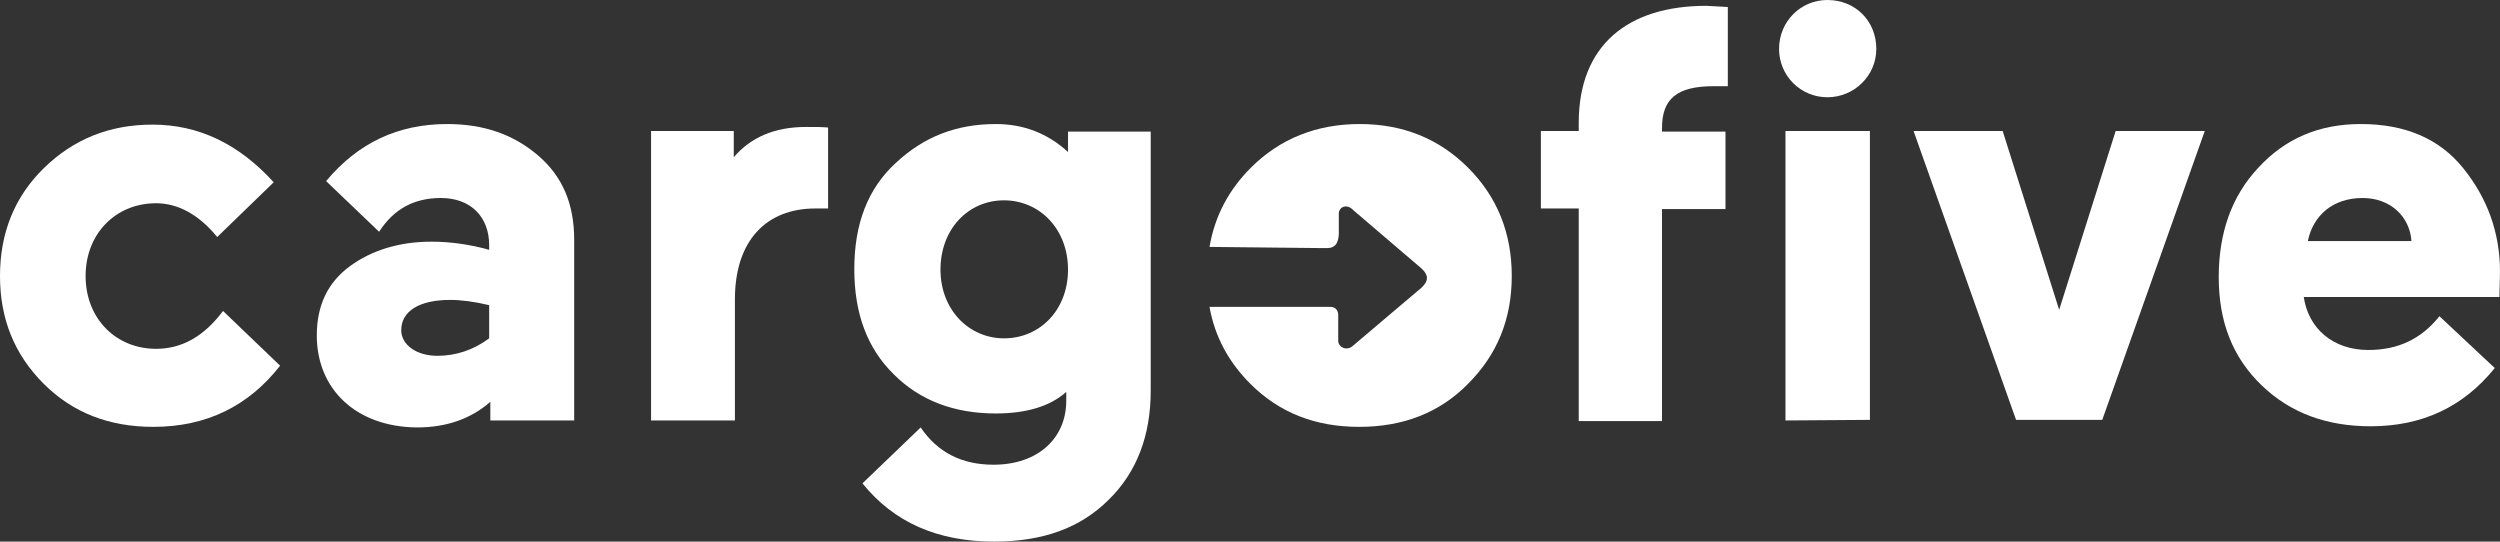 <?xml version="1.0" encoding="utf-8"?>
<!-- Generator: Adobe Illustrator 21.1.0, SVG Export Plug-In . SVG Version: 6.00 Build 0)  -->
<svg version="1.1" id="Capa_1" xmlns="http://www.w3.org/2000/svg" xmlns:xlink="http://www.w3.org/1999/xlink" x="0px" y="0px"
	 viewBox="0 0 429.3 93" style="enable-background:new 0 0 429.3 93;" xml:space="preserve">
<rect x="0" y="0" width="429.3" height="93" fill="#333333" stroke="none"/>
<style type="text/css">
	.st0{fill:#FFFF;}
</style>
<path class="st0" d="M252.1,28.8c-5-5-11.2-7.5-18.6-7.5c-7.4,0-13.7,2.5-18.7,7.5c-3.8,3.8-6.2,8.3-7.1,13.6l19.2,0.2h1.2
	c1.3-0.1,1.7-1,1.8-2.3v-3.7c0.1-1.2,1.5-1.6,2.5-0.5l11.7,10c1.2,1.1,1.3,2.1,0,3.3l-11.8,10c-1,0.9-2.4,0.3-2.5-0.8v-4.5
	c0-0.7-0.4-1.4-1.3-1.4h-20.8c0.9,5.1,3.3,9.5,7,13.2c5,5,11.2,7.4,18.7,7.4s13.8-2.4,18.7-7.4c5-5,7.5-11.1,7.5-18.5
	S257.1,33.8,252.1,28.8z"/>
<path class="st0" d="M48.1,62.8c-5.4,6.9-12.6,10.5-21.8,10.5c-7.5,0-13.8-2.4-18.8-7.4S0,54.8,0,47.4s2.5-13.6,7.5-18.5
	c5.1-5,11.3-7.5,18.7-7.5c7.9,0,14.8,3.3,20.8,9.9l-9.7,9.4c-3.1-3.8-6.7-5.8-10.5-5.8c-6.9,0-12.1,5.2-12.1,12.5
	s5.2,12.5,12.1,12.5c4.4,0,8.2-2.1,11.5-6.5L48.1,62.8z"/>
<path class="st0" d="M54.4,57.6c0-5.2,1.9-9.1,5.7-11.9c3.7-2.7,8.4-4.2,14-4.2c3.3,0,6.7,0.5,9.9,1.4v-0.8c0-4.8-3.1-8.1-8.3-8.1
	c-4.6,0-8.1,1.9-10.6,5.8L56,31.1c5.5-6.6,12.4-9.8,20.8-9.8c6.3,0,11.4,1.8,15.6,5.4s6.2,8.3,6.2,14.5v31H84.2V69
	c-3.3,2.9-7.5,4.4-12.6,4.4C61.1,73.3,54.4,66.8,54.4,57.6z M75.1,61.1c3.2,0,6.2-1,8.9-3v-5.7c-2.5-0.6-4.8-0.9-6.7-0.9
	c-5.4,0-8.4,2-8.4,5.2C68.9,59.2,71.5,61.1,75.1,61.1z"/>
<path class="st0" d="M142.2,35.8H140c-8.4,0-13.8,5.5-13.8,15.6v20.8h-14.4V22.5H126V27c2.9-3.4,7-5.2,12.4-5.2c1.6,0,2.9,0,3.8,0.1
	V35.8z"/>
<path class="st0" d="M183.1,67.3c-2.8,2.5-6.9,3.7-12.1,3.7c-7.1,0-13-2.2-17.5-6.7c-4.6-4.5-6.8-10.5-6.8-18.1
	c0-7.7,2.3-13.8,7.1-18.2c4.8-4.5,10.4-6.7,17.2-6.7c4.8,0,8.9,1.6,12.4,4.8v-3.5h14.2v44.5c0,7.7-2.4,14-7.2,18.7
	c-4.8,4.8-11.2,7.2-19.7,7.2c-9.7,0-17.2-3.3-22.6-10l10-9.6c2.9,4.3,7.1,6.4,12.5,6.4c7.6,0,12.5-4.5,12.5-11L183.1,67.3
	L183.1,67.3z M172.4,34.4c-6.1,0-10.9,4.9-10.9,11.9c0,6.9,4.9,11.8,10.9,11.8c6.2,0,11-4.9,11-11.8
	C183.4,39.3,178.5,34.4,172.4,34.4z"/>
<path class="st0" d="M296.7,1.2v13.6h-2.4c-6.4,0-8.9,2.2-8.9,7.2v0.6h10.9v13.3h-10.9v36.4h-14.3V35.8h-6.5V22.5h6.5v-1.4
	C271.1,7.7,279.6,1,293,1L296.7,1.2z"/>
<path class="st0" d="M313.8,0c4.8,0,8.4,3.6,8.4,8.4c0,4.6-3.8,8.3-8.4,8.3s-8.3-3.7-8.3-8.3C305.5,3.7,309.2,0,313.8,0z
	 M306.6,72.2V22.5h14.5v49.6L306.6,72.2L306.6,72.2z"/>
<path class="st0" d="M378.6,22.5L361,72.1h-14.8l-17.6-49.6h15.3l9.7,30.7l9.7-30.7C363.3,22.5,378.6,22.5,378.6,22.5z"/>
<path class="st0" d="M429.2,51h-33.6c0.8,5.4,5,9.1,11.1,9.1c5.1,0,9.1-1.9,12.2-5.8l9.5,8.9c-5.4,6.7-12.5,10-21.3,10
	c-7.6,0-13.8-2.3-18.7-7c-5-4.8-7.4-10.9-7.4-18.6c0-7.6,2.2-13.9,6.8-18.8c4.6-5,10.4-7.5,17.6-7.5c7.6,0,13.5,2.5,17.6,7.6
	s6.3,11,6.3,17.8L429.2,51z M396.3,41.4h17.8c-0.3-4.2-3.6-7.4-8.4-7.4C400.6,34,397.2,37,396.3,41.4z"/>
</svg>
